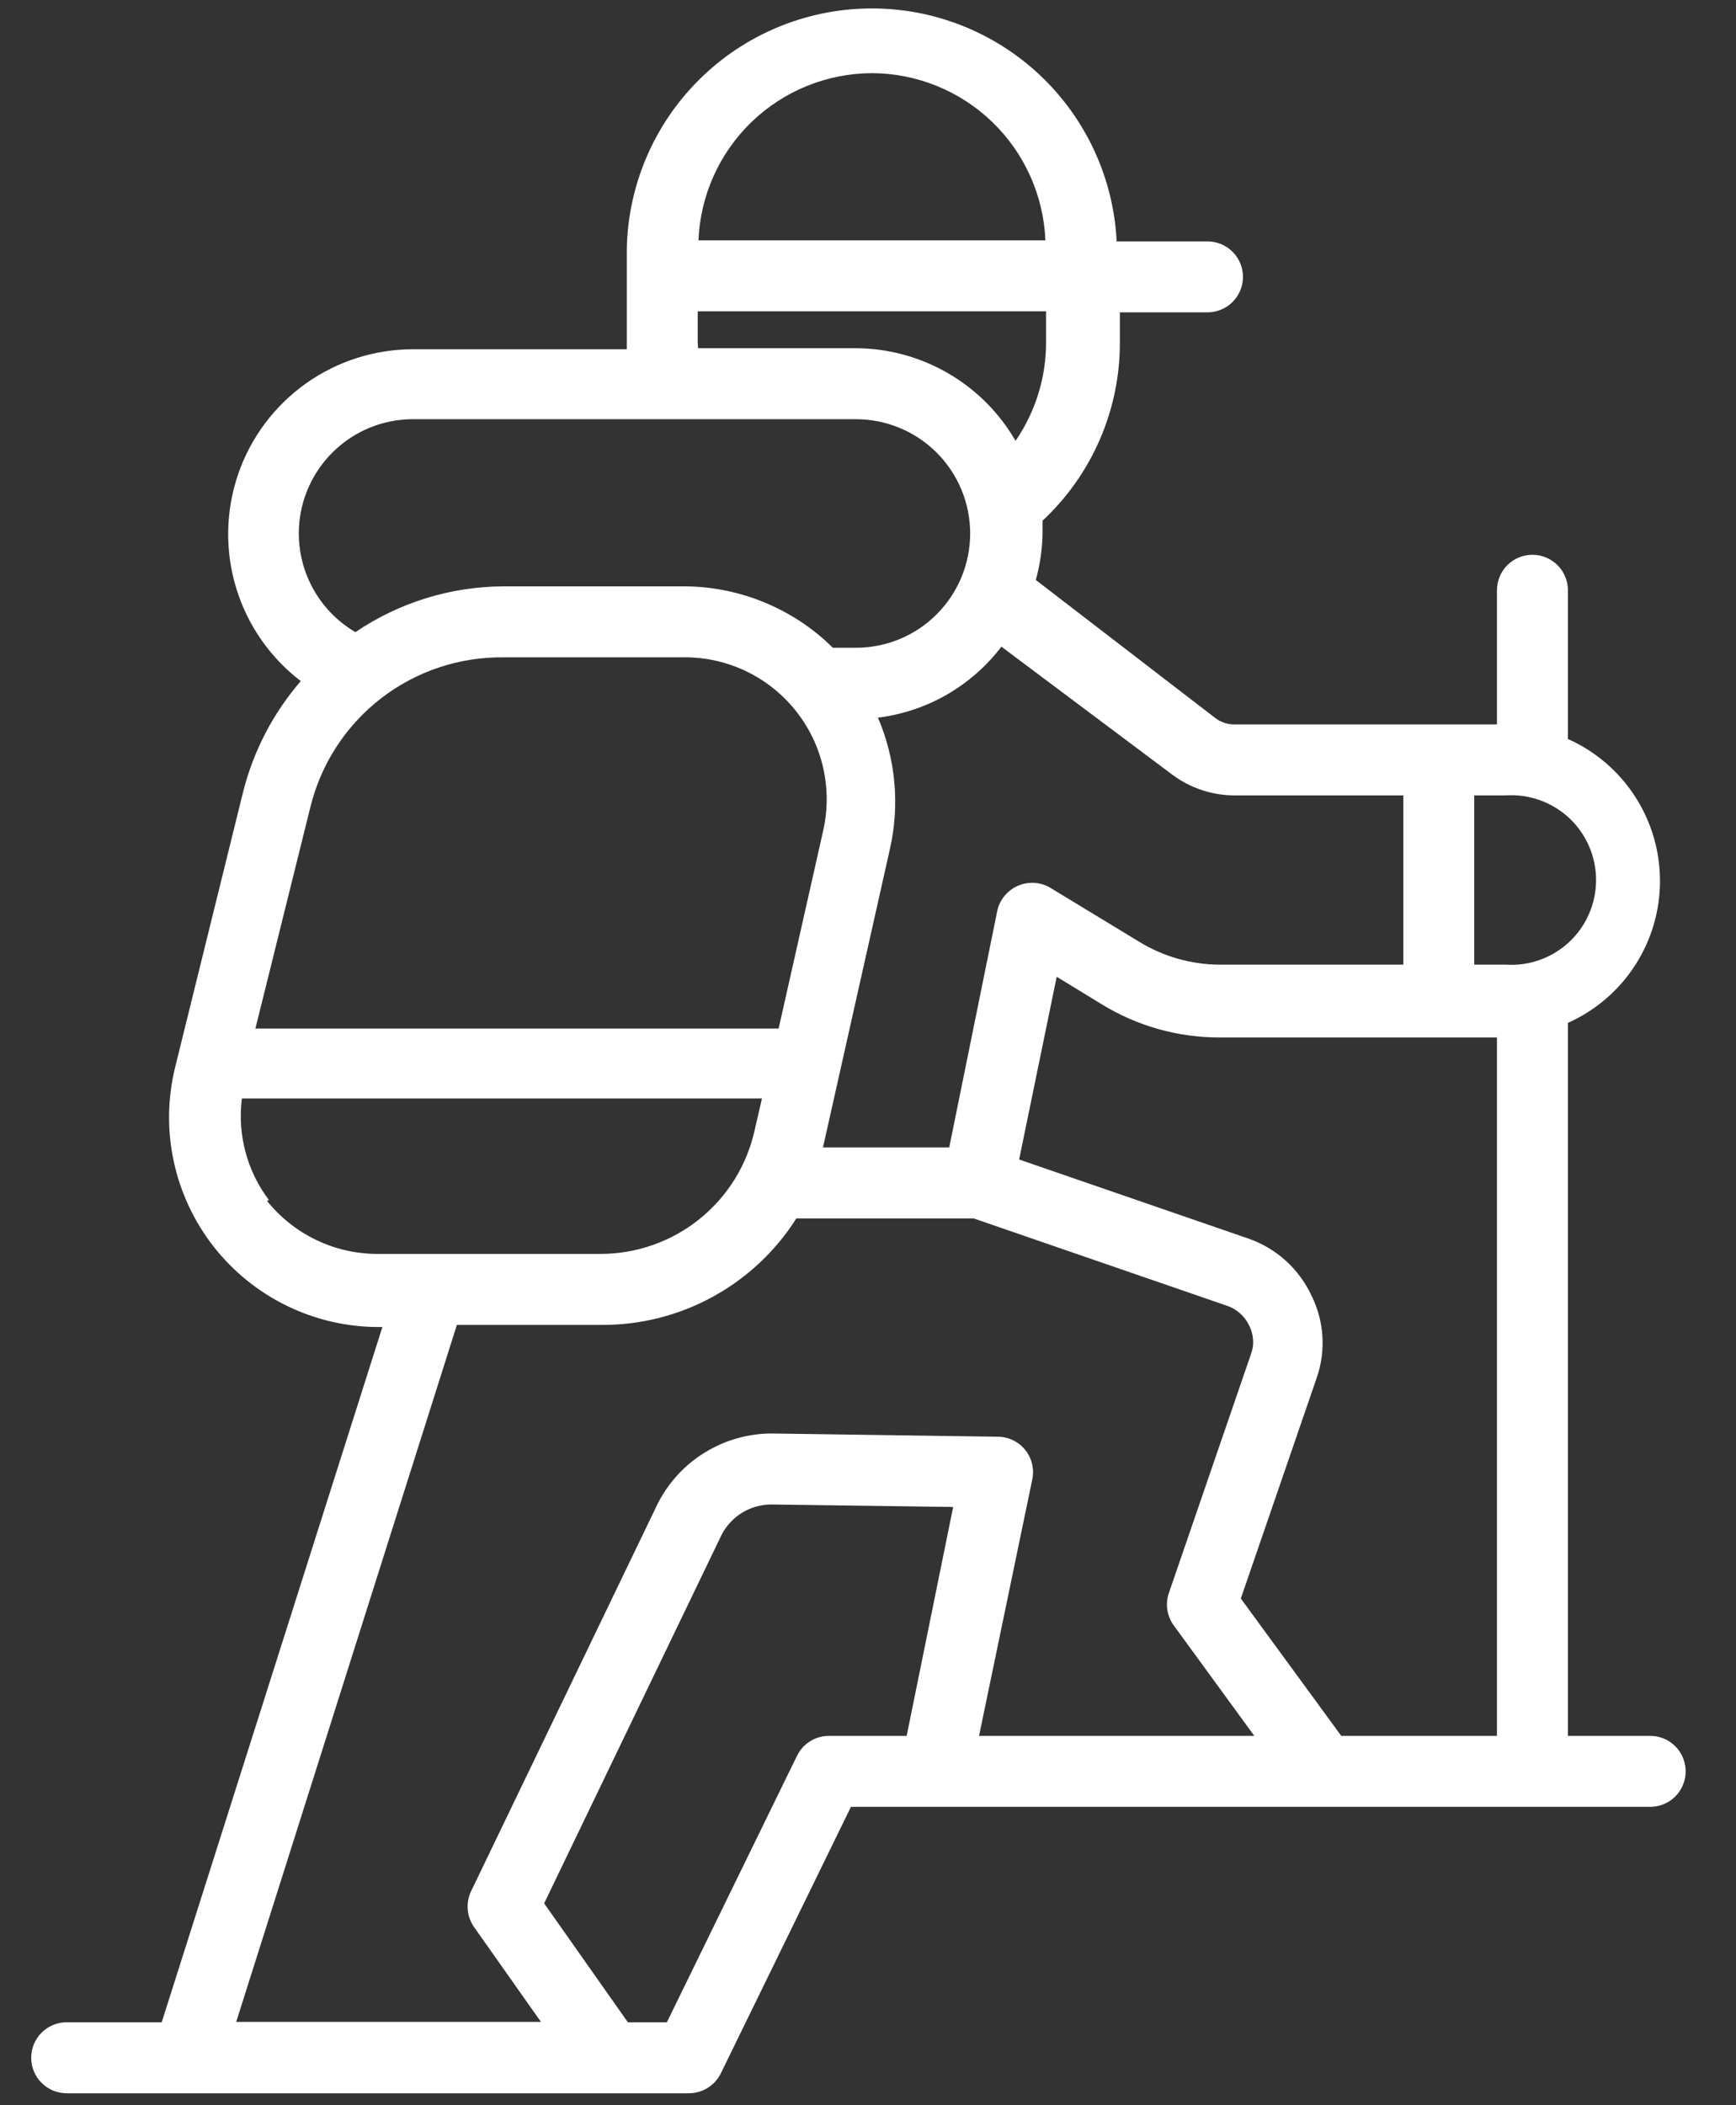 <svg width="33" height="40" viewBox="0 0 33 40" fill="none" xmlns="http://www.w3.org/2000/svg">
<rect x="0" y="0" width="33" height="40" fill="#333333" stroke="none"/>
<path d="M1.267 39.773H13.095C13.221 39.773 13.345 39.738 13.452 39.671C13.56 39.604 13.646 39.509 13.702 39.395L16.176 34.331H31.369C31.548 34.331 31.719 34.26 31.846 34.134C31.972 34.007 32.043 33.836 32.043 33.657C32.043 33.478 31.972 33.306 31.846 33.18C31.719 33.053 31.548 32.982 31.369 32.982H29.805V19.435C30.326 19.203 30.768 18.824 31.079 18.346C31.39 17.867 31.555 17.308 31.555 16.738C31.555 16.167 31.39 15.609 31.079 15.13C30.768 14.652 30.326 14.273 29.805 14.041V11.215C29.805 11.036 29.733 10.865 29.607 10.738C29.481 10.612 29.309 10.541 29.13 10.541C28.951 10.541 28.78 10.612 28.653 10.738C28.527 10.865 28.456 11.036 28.456 11.215V13.764H23.466C23.334 13.766 23.206 13.723 23.102 13.643L19.69 11.02C19.77 10.732 19.813 10.435 19.818 10.136C19.818 10.055 19.818 9.974 19.818 9.893C20.281 9.462 20.65 8.94 20.903 8.36C21.156 7.78 21.287 7.155 21.288 6.522V5.935H22.953C23.132 5.935 23.304 5.864 23.43 5.738C23.557 5.611 23.628 5.44 23.628 5.261C23.628 5.082 23.557 4.91 23.43 4.784C23.304 4.658 23.132 4.587 22.953 4.587H21.227C21.167 3.38 20.64 2.245 19.759 1.419C18.878 0.594 17.71 0.142 16.503 0.161C15.295 0.179 14.142 0.666 13.286 1.518C12.43 2.37 11.938 3.521 11.915 4.728V6.636H7.869C7.132 6.633 6.414 6.86 5.814 7.287C5.214 7.714 4.763 8.318 4.525 9.015C4.288 9.712 4.275 10.466 4.489 11.171C4.703 11.875 5.133 12.495 5.718 12.941C5.196 13.544 4.822 14.26 4.625 15.032L3.331 20.271C3.185 20.859 3.175 21.471 3.302 22.063C3.429 22.655 3.688 23.21 4.061 23.686C4.434 24.162 4.911 24.547 5.455 24.812C5.999 25.077 6.596 25.215 7.201 25.214H7.269L3.074 38.424H1.267C1.088 38.424 0.917 38.495 0.79 38.622C0.664 38.748 0.593 38.92 0.593 39.099C0.593 39.277 0.664 39.449 0.79 39.575C0.917 39.702 1.088 39.773 1.267 39.773ZM17.235 32.982H15.758C15.632 32.982 15.508 33.017 15.401 33.084C15.293 33.151 15.207 33.247 15.151 33.36L12.677 38.424H11.935L10.344 36.165L13.715 29.166C13.804 28.992 13.939 28.846 14.106 28.743C14.272 28.641 14.464 28.587 14.659 28.586L18.119 28.633L17.235 32.982ZM28.625 18.329H28.024V15.113H28.625C28.844 15.098 29.065 15.13 29.272 15.204C29.48 15.278 29.67 15.394 29.831 15.545C29.992 15.696 30.12 15.878 30.207 16.08C30.295 16.282 30.34 16.501 30.34 16.721C30.34 16.942 30.295 17.16 30.207 17.362C30.12 17.564 29.992 17.746 29.831 17.897C29.67 18.048 29.48 18.164 29.272 18.238C29.065 18.312 28.844 18.344 28.625 18.329ZM28.456 19.678V32.982H25.496L23.587 30.373L25.03 26.178C25.118 25.927 25.154 25.66 25.138 25.394C25.122 25.127 25.053 24.867 24.936 24.628C24.819 24.374 24.653 24.147 24.447 23.959C24.241 23.771 23.999 23.627 23.736 23.535L19.373 22.031L20.087 18.559L20.937 19.078C21.612 19.494 22.39 19.714 23.183 19.712H28.456V19.678ZM22.279 14.715C22.621 14.972 23.038 15.112 23.466 15.113H26.676V18.329H23.183C22.637 18.326 22.102 18.172 21.639 17.884L19.973 16.873C19.88 16.816 19.774 16.782 19.664 16.775C19.555 16.768 19.446 16.788 19.346 16.832C19.246 16.876 19.159 16.943 19.091 17.027C19.023 17.112 18.976 17.211 18.955 17.318L18.044 21.802H15.644L16.918 16.124C17.106 15.291 17.026 14.42 16.689 13.636C17.15 13.579 17.596 13.43 17.998 13.199C18.401 12.967 18.754 12.657 19.036 12.287L22.279 14.715ZM9.575 12.49H12.946C13.359 12.479 13.768 12.563 14.143 12.735C14.518 12.907 14.848 13.163 15.108 13.482C15.369 13.802 15.553 14.177 15.646 14.579C15.738 14.981 15.738 15.399 15.644 15.801L14.801 19.543H4.855L5.9 15.335C6.101 14.516 6.573 13.788 7.241 13.271C7.908 12.755 8.731 12.479 9.575 12.49ZM16.574 1.39C17.427 1.393 18.246 1.725 18.86 2.316C19.475 2.908 19.837 3.714 19.872 4.566H13.277C13.312 3.714 13.674 2.908 14.288 2.316C14.902 1.725 15.721 1.393 16.574 1.39ZM13.263 6.502V5.915H19.885V6.502C19.886 7.171 19.684 7.824 19.305 8.376C18.997 7.844 18.555 7.401 18.022 7.092C17.49 6.783 16.886 6.619 16.271 6.616H13.27C13.27 6.576 13.263 6.542 13.263 6.502ZM7.869 7.965H16.271C16.847 7.965 17.399 8.194 17.806 8.601C18.213 9.008 18.442 9.56 18.442 10.136C18.442 10.712 18.213 11.264 17.806 11.672C17.399 12.079 16.847 12.308 16.271 12.308H15.832C15.452 11.932 15.002 11.636 14.506 11.436C14.011 11.235 13.481 11.135 12.946 11.141H9.575C8.57 11.144 7.588 11.447 6.756 12.011C6.343 11.769 6.021 11.398 5.841 10.955C5.66 10.512 5.631 10.022 5.758 9.56C5.885 9.099 6.161 8.693 6.542 8.404C6.924 8.115 7.39 7.961 7.869 7.965ZM5.111 22.8C4.695 22.249 4.511 21.557 4.598 20.872H14.484L14.349 21.458C14.204 22.131 13.832 22.733 13.295 23.164C12.759 23.595 12.09 23.828 11.402 23.825H7.167C6.766 23.824 6.37 23.733 6.009 23.559C5.647 23.385 5.329 23.133 5.077 22.82L5.111 22.8ZM8.685 25.174H11.436C12.174 25.178 12.901 24.994 13.548 24.64C14.196 24.286 14.743 23.774 15.138 23.151H18.51L23.324 24.81C23.415 24.84 23.499 24.889 23.571 24.953C23.643 25.016 23.701 25.094 23.742 25.18C23.788 25.266 23.814 25.36 23.82 25.457C23.826 25.553 23.811 25.65 23.776 25.74L22.218 30.272C22.184 30.374 22.174 30.483 22.191 30.59C22.207 30.697 22.249 30.798 22.313 30.885L23.843 32.982H18.611L19.622 28.114C19.644 28.014 19.642 27.911 19.618 27.812C19.594 27.713 19.548 27.621 19.483 27.542C19.418 27.464 19.336 27.401 19.243 27.359C19.151 27.316 19.05 27.296 18.948 27.298L14.673 27.237C14.22 27.237 13.777 27.364 13.392 27.602C13.007 27.84 12.696 28.181 12.495 28.586L8.954 35.936C8.903 36.043 8.881 36.162 8.891 36.28C8.9 36.399 8.941 36.513 9.008 36.61L10.283 38.417H4.49L8.685 25.174Z" fill="white"/>
</svg>

